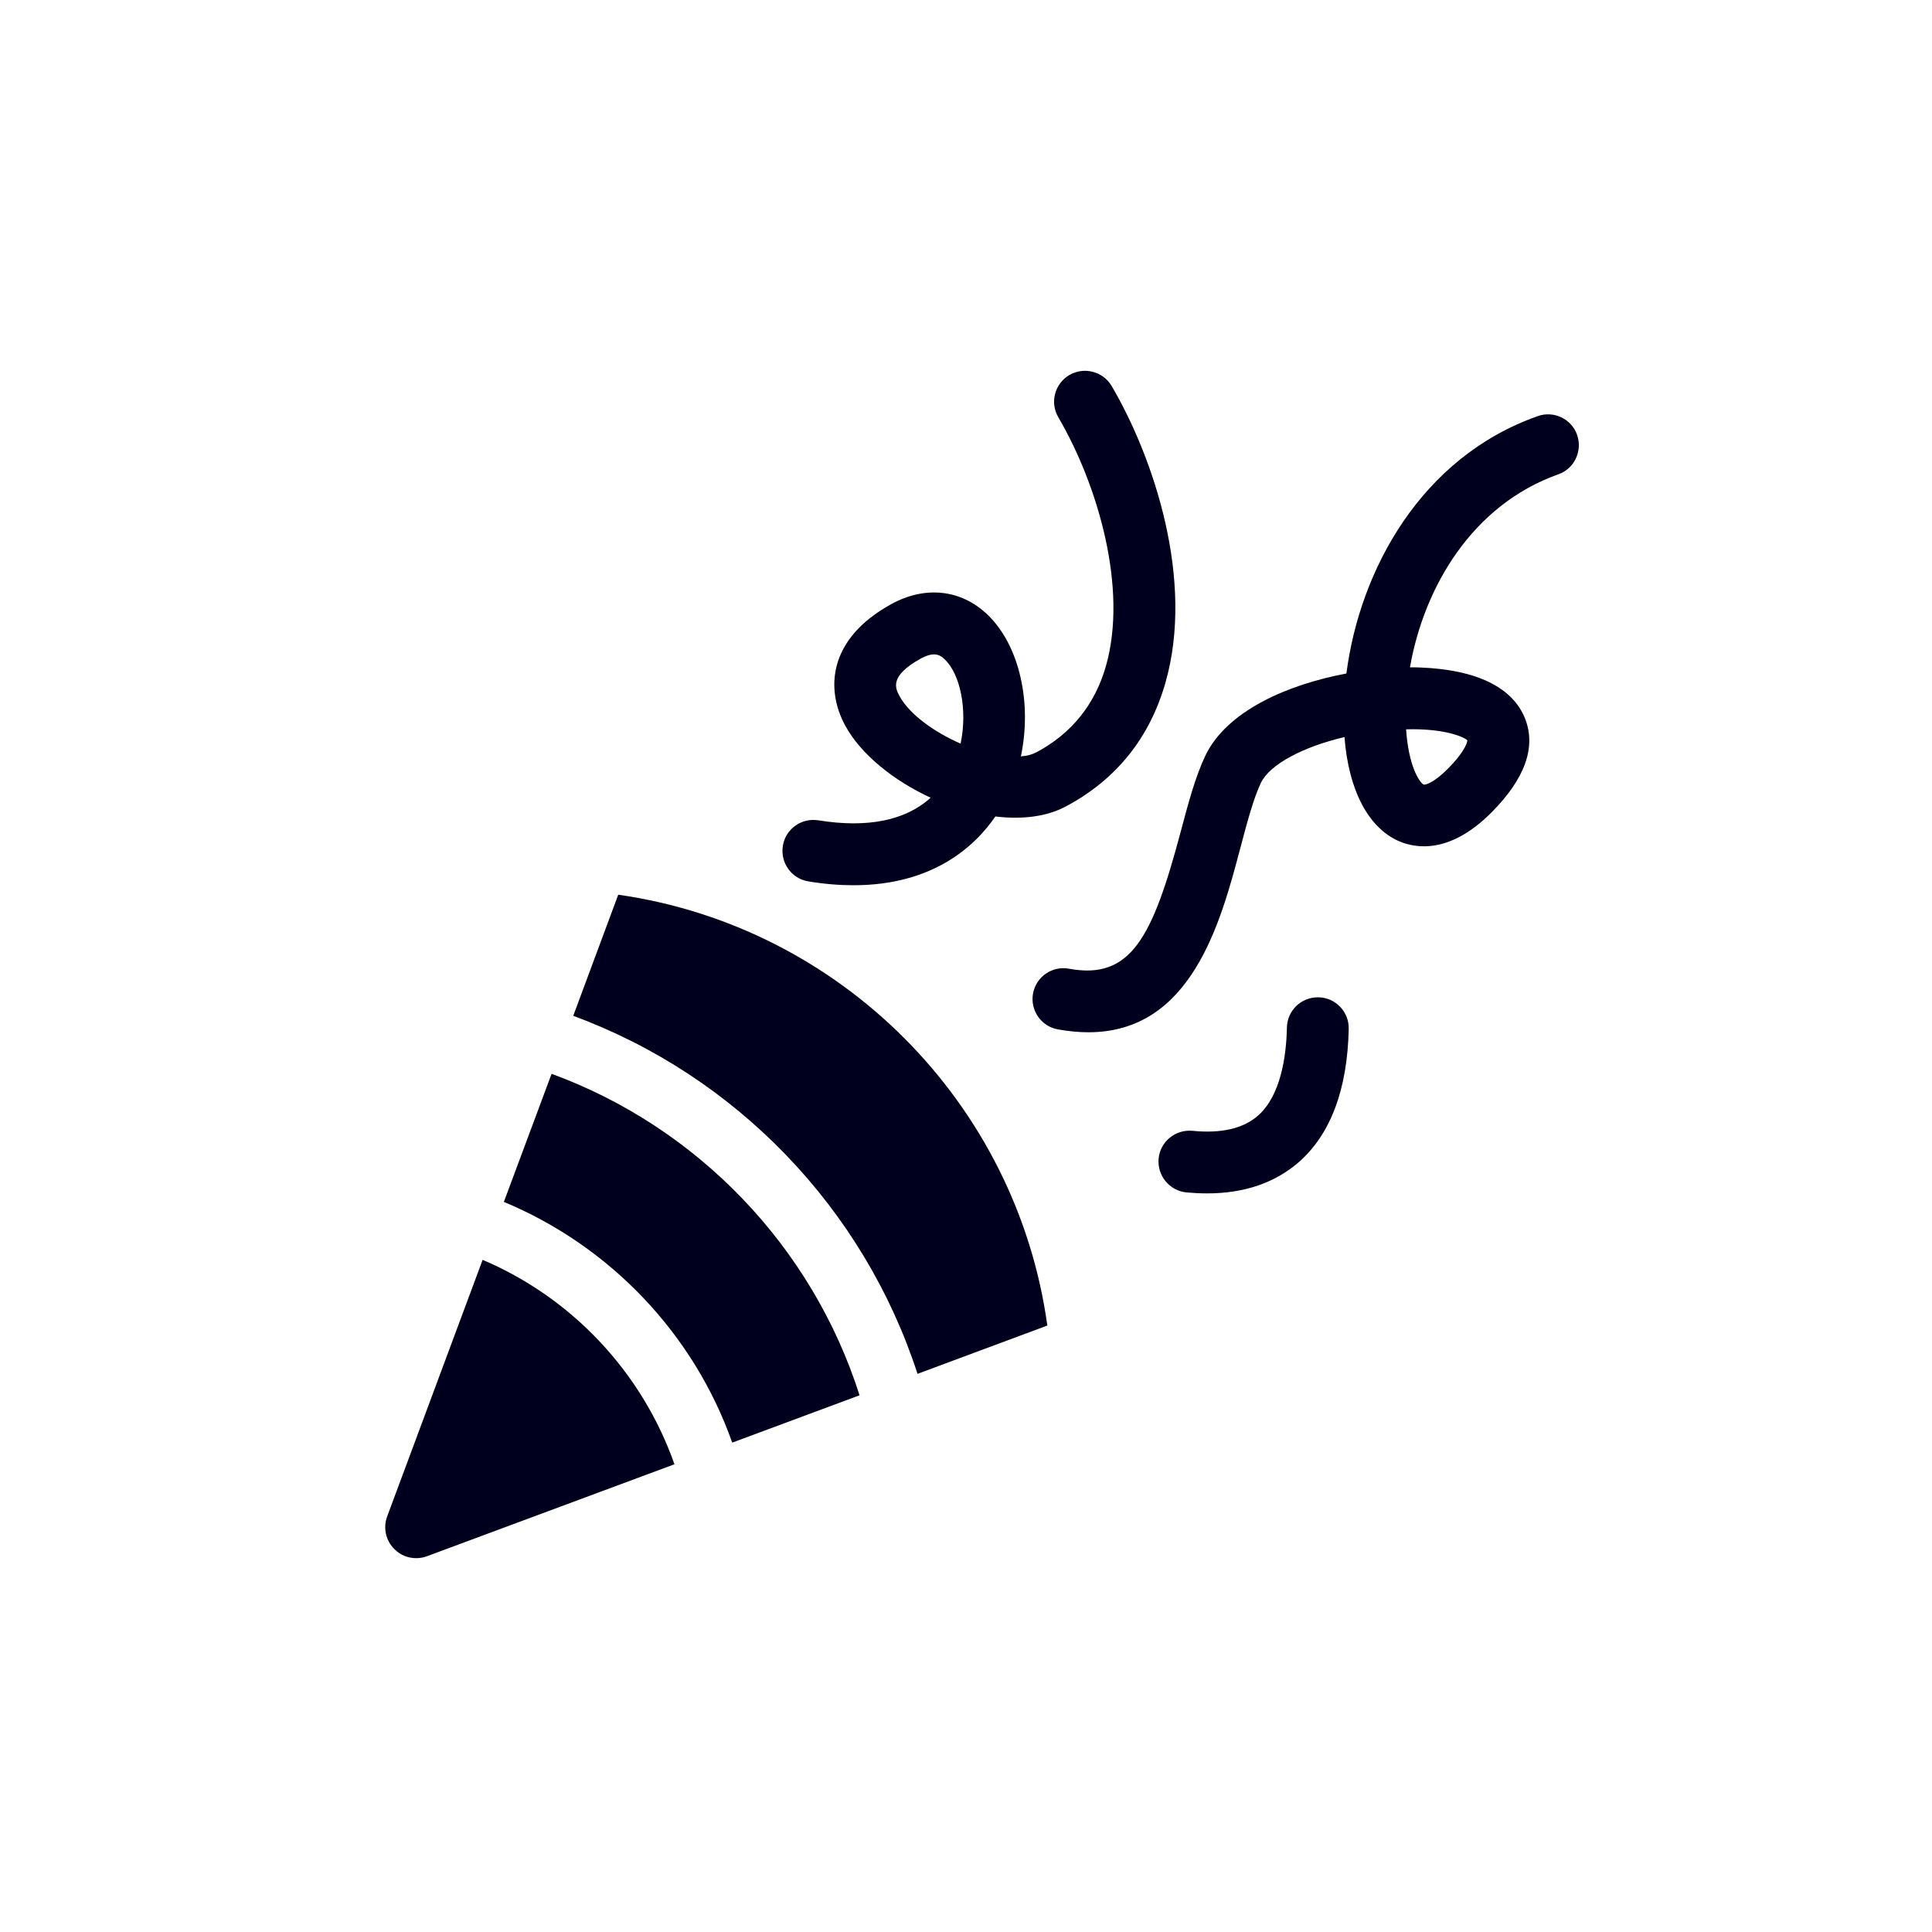 <?xml version="1.0" encoding="utf-8"?>
<!-- Generator: Adobe Illustrator 23.0.3, SVG Export Plug-In . SVG Version: 6.00 Build 0)  -->
<svg version="1.1" id="Layer_1" xmlns="http://www.w3.org/2000/svg" xmlns:xlink="http://www.w3.org/1999/xlink" x="0px" y="0px"
	 viewBox="0 0 100 100" style="enable-background:new 0 0 100 100;" xml:space="preserve">
<style type="text/css">
	.st0{fill:#00001E;}
	.st1{fill:none;}
</style>
<g>
	<g>
		<path class="st0" d="M37.9,74.67l6.59-2.45c-2.45-7.7-8.38-13.87-15.94-16.64l-2.47,6.63C31.58,64.5,35.91,69.04,37.9,74.67z"/>
		<path class="st0" d="M32,46.31l-2.33,6.27c8.42,3.1,15.04,9.96,17.82,18.53l6.72-2.5C52.62,57.09,43.51,47.95,32,46.31z"/>
		<path class="st0" d="M24.98,65.21l-4.94,13.28c-0.22,0.59-0.07,1.25,0.37,1.69c0.31,0.31,0.71,0.47,1.13,0.47
			c0.19,0,0.38-0.03,0.56-0.1l12.81-4.76C33.23,71.02,29.6,67.17,24.98,65.21z"/>
	</g>
	<g>
		<path class="st0" d="M44.18,45.82c-0.72,0-1.5-0.06-2.34-0.2c-0.87-0.14-1.46-0.96-1.32-1.84s0.97-1.46,1.84-1.32
			c2.54,0.41,4.51,0.01,5.81-1.17c-1.93-0.89-3.63-2.26-4.43-3.75c-1-1.85-0.9-4.46,2.39-6.27c1.76-0.97,3.63-0.76,4.99,0.55
			c1.67,1.61,2.3,4.59,1.72,7.33c0.32-0.02,0.59-0.1,0.82-0.22c1.81-0.97,3.02-2.47,3.59-4.48c1.13-4.01-0.42-9.34-2.47-12.85
			c-0.45-0.76-0.19-1.74,0.57-2.19c0.76-0.44,1.74-0.19,2.19,0.57c2.22,3.79,4.28,10.09,2.79,15.33c-0.81,2.87-2.55,5.04-5.16,6.43
			c-1.03,0.55-2.31,0.68-3.65,0.52C50.45,43.82,48.27,45.82,44.18,45.82z M48.34,33.87c-0.17,0-0.39,0.06-0.67,0.21
			C46,35,46.35,35.64,46.56,36.03c0.52,0.95,1.79,1.86,3.16,2.46c0.37-1.75-0.02-3.59-0.81-4.35C48.77,34,48.6,33.87,48.34,33.87z"
			/>
	</g>
	<g>
		<path class="st0" d="M56.34,53.43c-0.5,0-1.03-0.05-1.59-0.15c-0.87-0.16-1.44-1-1.28-1.86c0.16-0.87,1-1.44,1.86-1.28
			c3.2,0.59,4.32-1.6,5.78-7.08c0.39-1.47,0.76-2.86,1.28-3.95c1.12-2.33,4.27-3.68,7.3-4.25c0.69-5.35,3.86-11.19,9.9-13.32
			c0.83-0.3,1.75,0.14,2.04,0.97c0.29,0.83-0.14,1.75-0.97,2.04c-4.48,1.59-6.96,5.87-7.68,9.99c0.18,0,0.37,0,0.54,0.01
			c2.91,0.11,4.78,1.03,5.42,2.65c0.58,1.48-0.01,3.12-1.76,4.87c-2.15,2.15-3.91,1.84-4.77,1.47c-1.6-0.7-2.61-2.66-2.82-5.39
			c-2.13,0.5-3.86,1.41-4.32,2.36c-0.39,0.81-0.72,2.06-1.07,3.38C63.18,47.75,61.67,53.43,56.34,53.43z M72.78,37.75
			c0.12,1.88,0.69,2.76,0.91,2.86c0.05,0.02,0.47-0.04,1.23-0.8c1.01-1.01,1.03-1.48,1.03-1.49C75.83,38.18,74.83,37.69,72.78,37.75
			z"/>
	</g>
	<g>
		<path class="st0" d="M62.48,61.77c-0.35,0-0.71-0.02-1.07-0.05c-0.88-0.09-1.52-0.87-1.44-1.75c0.08-0.88,0.87-1.52,1.75-1.44
			c1.5,0.15,2.64-0.12,3.4-0.79c1.17-1.04,1.46-3.06,1.49-4.56c0.02-0.87,0.73-1.56,1.6-1.56c0.01,0,0.02,0,0.04,0
			c0.88,0.02,1.58,0.75,1.56,1.64c-0.07,3.12-0.93,5.43-2.57,6.88C66,61.22,64.41,61.77,62.48,61.77z"/>
	</g>
</g>
</svg>
